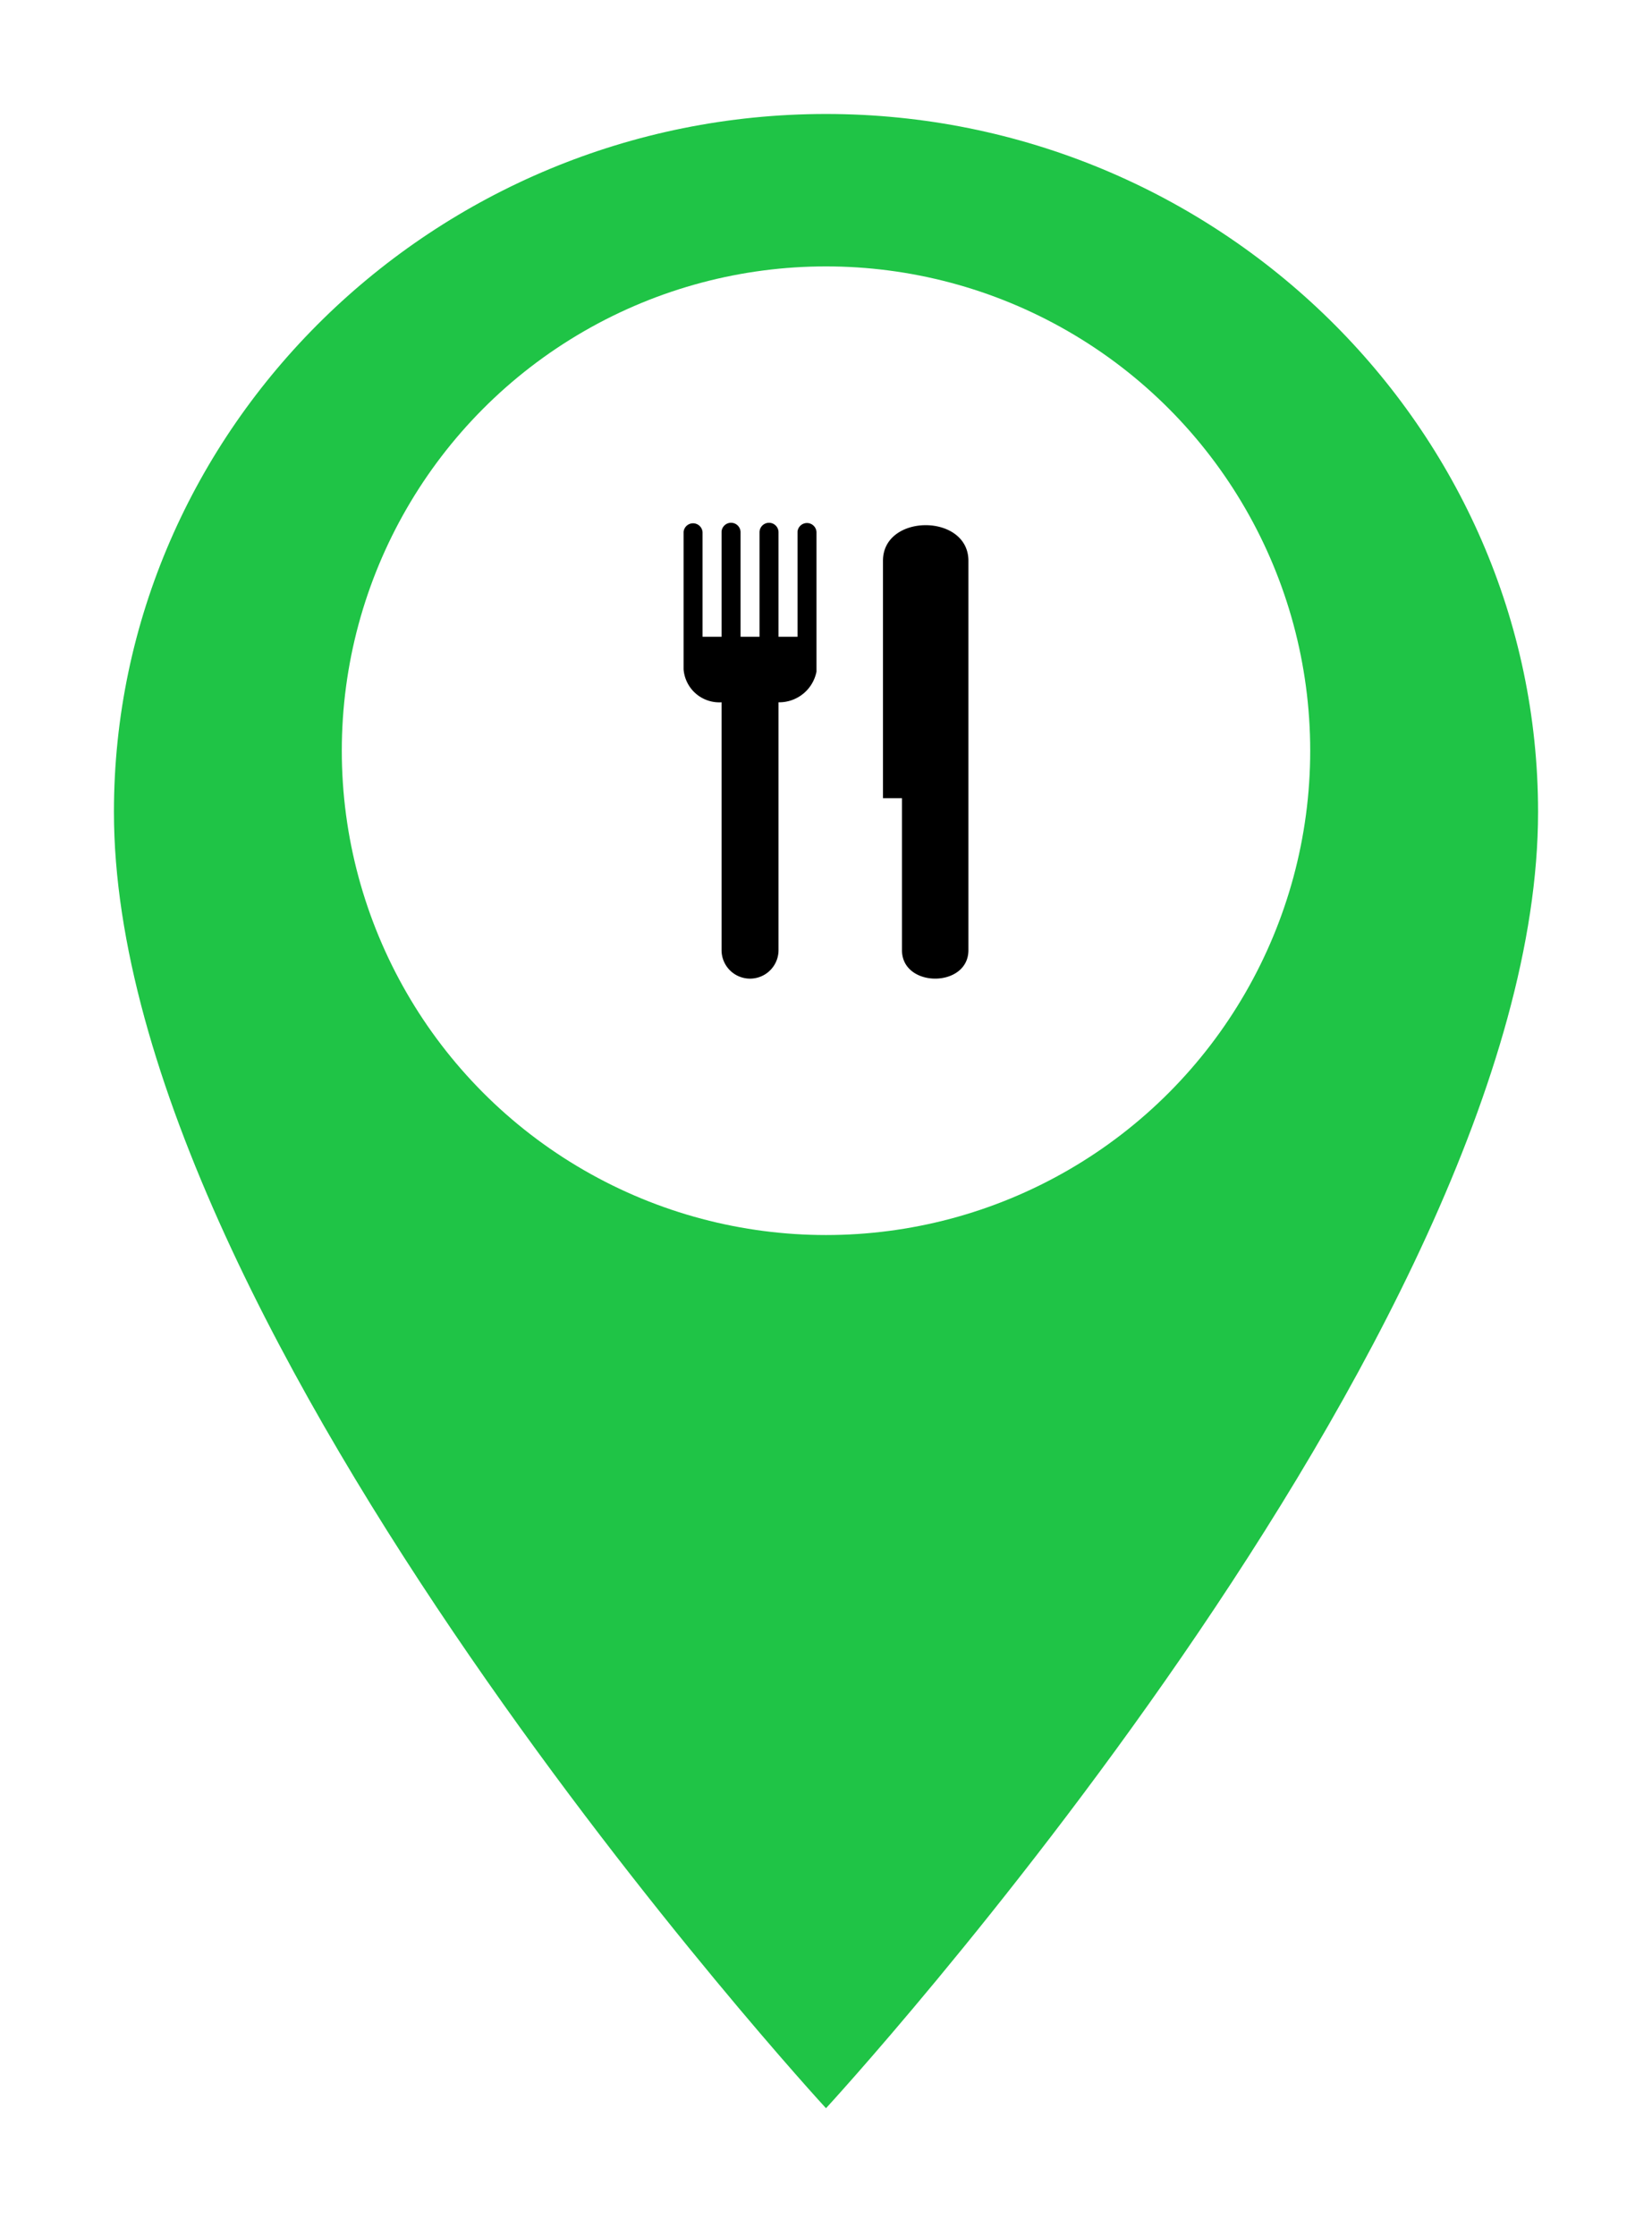 <svg xmlns="http://www.w3.org/2000/svg" xmlns:xlink="http://www.w3.org/1999/xlink" width="58" height="78.476" viewBox="0 0 58 78.476">
  <defs>
    <filter id="ionic-md-pin" x="0" y="0" width="58" height="78.476" filterUnits="userSpaceOnUse">
      <feOffset dy="2" input="SourceAlpha"/>
      <feGaussianBlur stdDeviation="1" result="blur"/>
      <feFlood flood-opacity="0.161"/>
      <feComposite operator="in" in2="blur"/>
      <feComposite in="SourceGraphic"/>
    </filter>
  </defs>
  <g id="place-restaurant" transform="translate(-154 -246.649)">
    <g transform="matrix(1, 0, 0, 1, 154, 246.65)" filter="url(#ionic-md-pin)">
      <g id="ionic-md-pin-2" data-name="ionic-md-pin" transform="translate(-2.75 -0.25)" fill="#1fc446">
        <path d="M 31.75 72.988 L 31.382 72.589 C 31.32 72.521 25.037 65.677 18.838 56.674 C 15.193 51.38 12.287 46.382 10.202 41.819 C 7.579 36.084 6.25 31.014 6.25 26.75 C 6.25 23.388 6.928 20.121 8.264 17.038 C 9.553 14.064 11.397 11.389 13.744 9.09 C 16.09 6.79 18.817 4.984 21.851 3.722 C 24.993 2.413 28.324 1.75 31.75 1.75 C 35.176 1.75 38.507 2.413 41.649 3.722 C 44.683 4.984 47.41 6.79 49.756 9.09 C 52.103 11.389 53.947 14.064 55.236 17.038 C 56.572 20.121 57.25 23.388 57.25 26.75 C 57.25 31.014 55.921 36.084 53.298 41.819 C 51.213 46.382 48.307 51.38 44.662 56.674 C 38.463 65.677 32.18 72.521 32.118 72.589 L 31.75 72.988 Z" stroke="none"/>
        <path d="M 31.75 2.25 C 17.999 2.25 6.75 13.275 6.75 26.75 C 6.75 45.125 31.75 72.25 31.75 72.25 C 31.75 72.25 56.75 45.125 56.75 26.75 C 56.75 13.275 45.501 2.25 31.75 2.25 M 31.75 1.25 C 35.243 1.25 38.638 1.926 41.842 3.26 C 44.934 4.547 47.715 6.389 50.106 8.733 C 52.499 11.078 54.38 13.805 55.695 16.839 C 57.059 19.985 57.75 23.32 57.75 26.75 C 57.75 31.086 56.405 36.226 53.753 42.027 C 51.656 46.616 48.735 51.639 45.074 56.958 C 38.855 65.99 32.548 72.859 32.485 72.928 L 31.75 73.726 L 31.015 72.928 C 30.952 72.859 24.645 65.99 18.426 56.958 C 14.765 51.639 11.844 46.616 9.747 42.027 C 7.095 36.226 5.75 31.086 5.75 26.75 C 5.75 23.32 6.441 19.985 7.805 16.839 C 9.12 13.805 11.001 11.078 13.394 8.733 C 15.785 6.389 18.566 4.547 21.658 3.26 C 24.862 1.926 28.257 1.25 31.75 1.25 Z" stroke="none" fill="#fff"/>
      </g>
    </g>
    <circle id="Ellipse" cx="17" cy="17" r="17" transform="translate(166 256)" fill="#fff"/>
    <path id="restaurant" d="M14,1.31V5h-.667V1.333a.333.333,0,1,0-.667,0V5H12V1.321a.334.334,0,0,0-.667-.011V5h-.667V1.336A.334.334,0,0,0,10,1.318V6.142A1.257,1.257,0,0,0,11.333,7.3V16a1,1,0,1,0,2,0V7.3a1.335,1.335,0,0,0,1.333-1.076v-4.9A.334.334,0,0,0,14,1.31Zm3,1.023v8.333h.667V16c0,1.333,2.333,1.333,2.333,0V2.333C20,.667,17,.667,17,2.333Z" transform="translate(168 264)"/>
  </g>
</svg>
